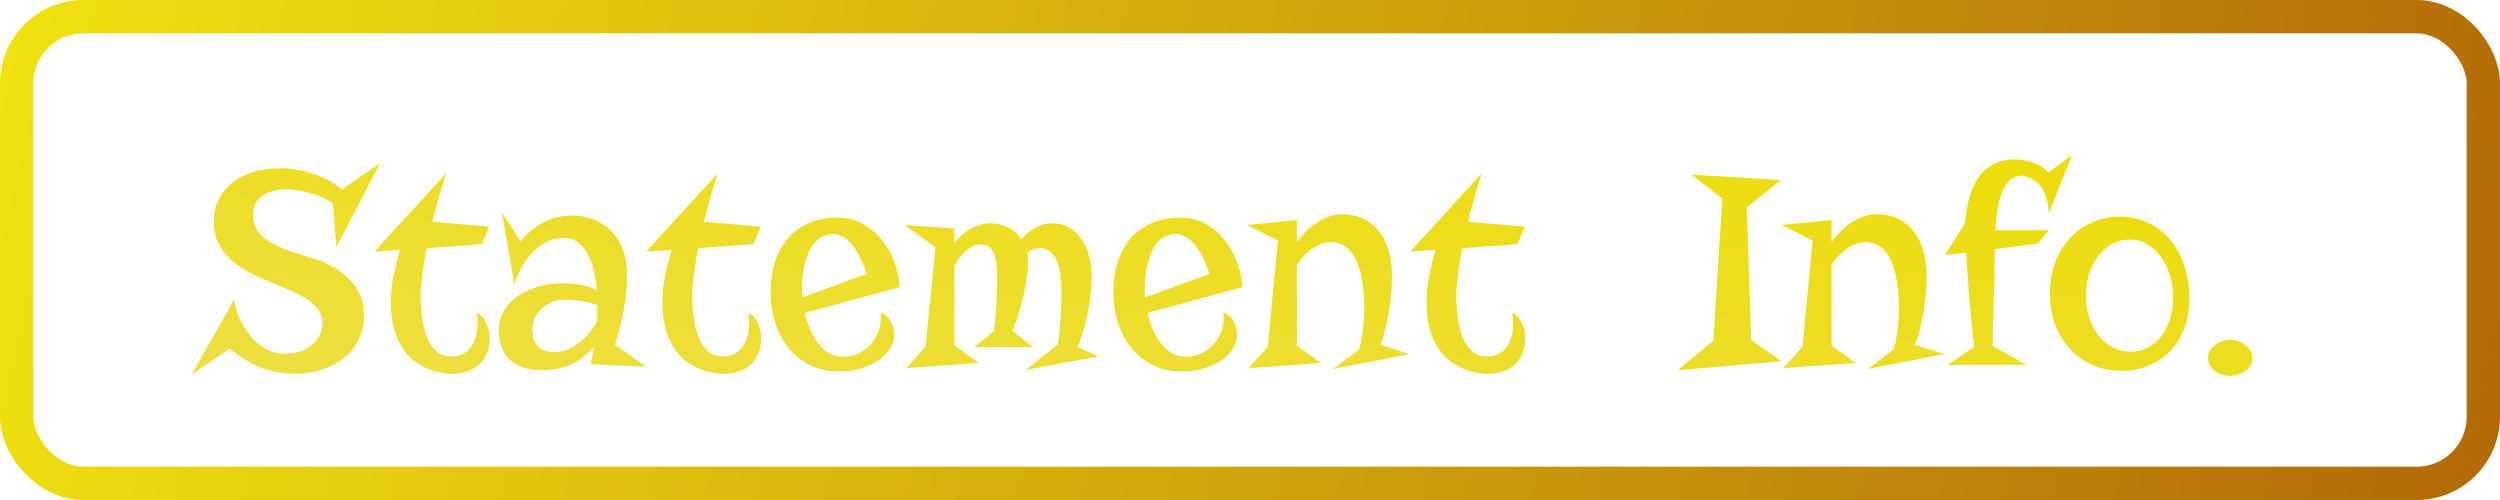 <svg width="150" height="30" viewBox="0 0 150 30" fill="none" xmlns="http://www.w3.org/2000/svg">
<path d="M16.825 10.1C17.224 10.1 17.605 10.138 17.968 10.214C18.337 10.284 18.68 10.381 18.996 10.504C19.312 10.621 19.6 10.756 19.857 10.908C20.115 11.06 20.335 11.213 20.517 11.365L22.802 9.792L20.174 14.837L19.972 12.191C19.802 12.074 19.617 11.972 19.418 11.884C19.225 11.79 19.028 11.714 18.829 11.655C18.636 11.591 18.448 11.541 18.267 11.506C18.085 11.465 17.924 11.433 17.783 11.409C17.643 11.386 17.528 11.371 17.44 11.365C17.358 11.354 17.314 11.348 17.309 11.348C16.91 11.348 16.576 11.392 16.307 11.479C16.037 11.567 15.817 11.682 15.648 11.822C15.483 11.963 15.363 12.124 15.287 12.306C15.217 12.481 15.182 12.66 15.182 12.842C15.182 13.211 15.258 13.524 15.41 13.782C15.562 14.034 15.794 14.26 16.105 14.459C16.415 14.658 16.811 14.846 17.291 15.021C17.771 15.191 18.337 15.376 18.987 15.575C19.38 15.698 19.749 15.865 20.095 16.076C20.446 16.281 20.751 16.524 21.009 16.806C21.267 17.081 21.469 17.392 21.615 17.737C21.768 18.077 21.844 18.443 21.844 18.836C21.844 19.293 21.779 19.7 21.65 20.058C21.521 20.409 21.349 20.72 21.132 20.989C20.921 21.253 20.675 21.479 20.394 21.666C20.112 21.848 19.819 21.994 19.515 22.105C19.216 22.223 18.911 22.305 18.601 22.352C18.296 22.404 18.009 22.431 17.739 22.431C16.948 22.431 16.23 22.296 15.586 22.026C14.941 21.757 14.341 21.388 13.784 20.919L11.499 22.483L14.048 17.966C14.118 18.388 14.241 18.795 14.417 19.188C14.599 19.574 14.821 19.92 15.085 20.225C15.349 20.529 15.653 20.773 15.999 20.954C16.345 21.136 16.723 21.227 17.133 21.227C17.461 21.227 17.76 21.177 18.029 21.077C18.305 20.977 18.539 20.846 18.732 20.682C18.926 20.512 19.075 20.318 19.181 20.102C19.292 19.879 19.348 19.648 19.348 19.407C19.348 19.073 19.254 18.786 19.066 18.546C18.879 18.3 18.633 18.083 18.328 17.895C18.023 17.702 17.675 17.526 17.282 17.368C16.895 17.204 16.497 17.037 16.087 16.867C15.677 16.697 15.275 16.51 14.883 16.305C14.496 16.1 14.15 15.859 13.846 15.584C13.541 15.303 13.295 14.975 13.107 14.6C12.92 14.225 12.826 13.782 12.826 13.273C12.826 12.88 12.902 12.496 13.055 12.121C13.213 11.74 13.453 11.4 13.775 11.102C14.104 10.803 14.52 10.562 15.023 10.381C15.527 10.193 16.128 10.1 16.825 10.1ZM23.452 18.15C23.452 17.6 23.508 17.052 23.619 16.507C23.736 15.956 23.862 15.452 23.997 14.995L22.477 15.092L26.766 10.407C26.426 11.479 26.15 12.446 25.939 13.308L29.358 13.598L28.91 14.652L25.597 14.89C25.515 15.317 25.45 15.698 25.403 16.032C25.362 16.36 25.327 16.639 25.298 16.867C25.269 17.137 25.248 17.371 25.236 17.57C25.236 18.156 25.271 18.684 25.342 19.152C25.412 19.621 25.52 20.023 25.667 20.356C25.819 20.685 26.01 20.939 26.238 21.121C26.473 21.297 26.751 21.385 27.073 21.385C27.372 21.385 27.621 21.326 27.82 21.209C28.025 21.086 28.189 20.931 28.312 20.743C28.436 20.55 28.523 20.336 28.576 20.102C28.629 19.861 28.655 19.624 28.655 19.39C28.655 19.173 28.638 18.962 28.602 18.757C28.855 18.886 29.045 19.094 29.174 19.381C29.309 19.662 29.376 19.97 29.376 20.304C29.376 20.649 29.317 20.954 29.2 21.218C29.089 21.481 28.934 21.704 28.734 21.886C28.535 22.061 28.301 22.196 28.031 22.29C27.762 22.384 27.472 22.431 27.161 22.431C26.974 22.431 26.751 22.41 26.493 22.369C26.241 22.328 25.977 22.252 25.702 22.141C25.427 22.035 25.154 21.883 24.885 21.684C24.615 21.484 24.375 21.227 24.164 20.91C23.953 20.594 23.78 20.21 23.645 19.759C23.517 19.302 23.452 18.766 23.452 18.15ZM37.629 16.524C37.629 16.835 37.611 17.169 37.576 17.526C37.541 17.884 37.488 18.247 37.418 18.616C37.353 18.985 37.274 19.349 37.181 19.706C37.093 20.058 36.996 20.383 36.891 20.682L38.763 22L35.449 21.859L35.651 20.778C35.3 21.218 34.893 21.555 34.43 21.789C33.973 22.018 33.442 22.155 32.839 22.202C32.347 22.237 31.916 22.202 31.547 22.097C31.184 21.997 30.879 21.842 30.633 21.631C30.393 21.414 30.214 21.15 30.097 20.84C29.98 20.523 29.921 20.172 29.921 19.785C29.921 19.428 30.009 19.082 30.185 18.748C30.36 18.408 30.612 18.109 30.94 17.852C31.274 17.594 31.682 17.389 32.162 17.236C32.643 17.078 33.188 16.999 33.797 16.999C34.078 16.999 34.4 17.025 34.764 17.078C35.133 17.131 35.481 17.242 35.81 17.412C35.78 17.055 35.725 16.691 35.643 16.322C35.566 15.947 35.452 15.607 35.3 15.303C35.148 14.998 34.948 14.752 34.702 14.565C34.462 14.371 34.16 14.274 33.797 14.274C33.486 14.274 33.185 14.339 32.892 14.468C32.599 14.597 32.323 14.781 32.065 15.021C31.814 15.262 31.585 15.555 31.38 15.9C31.175 16.246 31.002 16.636 30.861 17.069L30.123 12.763L31.239 14.477C31.515 14.137 31.793 13.867 32.074 13.668C32.355 13.463 32.634 13.308 32.909 13.202C33.19 13.091 33.46 13.018 33.718 12.982C33.981 12.947 34.233 12.93 34.474 12.93C34.925 12.953 35.341 13.047 35.722 13.211C36.108 13.369 36.442 13.601 36.724 13.905C37.005 14.204 37.225 14.573 37.383 15.013C37.547 15.452 37.629 15.956 37.629 16.524ZM35.81 19.337C35.821 19.173 35.83 19.015 35.836 18.862C35.842 18.71 35.845 18.561 35.845 18.414V18.309C35.634 18.227 35.42 18.165 35.203 18.124C34.992 18.077 34.796 18.045 34.614 18.027C34.433 18.004 34.277 17.992 34.148 17.992C34.025 17.986 33.943 17.983 33.902 17.983C33.568 17.995 33.278 18.057 33.032 18.168C32.786 18.279 32.581 18.42 32.417 18.59C32.259 18.754 32.139 18.939 32.057 19.144C31.98 19.349 31.942 19.551 31.942 19.75C31.942 20.201 32.051 20.544 32.268 20.778C32.49 21.007 32.812 21.121 33.234 21.121C33.516 21.121 33.782 21.071 34.034 20.972C34.286 20.872 34.52 20.74 34.737 20.576C34.96 20.406 35.159 20.216 35.335 20.005C35.517 19.788 35.675 19.565 35.81 19.337ZM39.747 18.15C39.747 17.6 39.803 17.052 39.914 16.507C40.031 15.956 40.157 15.452 40.292 14.995L38.772 15.092L43.06 10.407C42.721 11.479 42.445 12.446 42.234 13.308L45.653 13.598L45.205 14.652L41.892 14.89C41.81 15.317 41.745 15.698 41.698 16.032C41.657 16.36 41.622 16.639 41.593 16.867C41.563 17.137 41.543 17.371 41.531 17.57C41.531 18.156 41.566 18.684 41.637 19.152C41.707 19.621 41.815 20.023 41.962 20.356C42.114 20.685 42.305 20.939 42.533 21.121C42.768 21.297 43.046 21.385 43.368 21.385C43.667 21.385 43.916 21.326 44.115 21.209C44.32 21.086 44.484 20.931 44.607 20.743C44.73 20.55 44.818 20.336 44.871 20.102C44.924 19.861 44.95 19.624 44.95 19.39C44.95 19.173 44.933 18.962 44.898 18.757C45.149 18.886 45.34 19.094 45.469 19.381C45.603 19.662 45.671 19.97 45.671 20.304C45.671 20.649 45.612 20.954 45.495 21.218C45.384 21.481 45.228 21.704 45.029 21.886C44.83 22.061 44.596 22.196 44.326 22.29C44.057 22.384 43.767 22.431 43.456 22.431C43.269 22.431 43.046 22.41 42.788 22.369C42.536 22.328 42.273 22.252 41.997 22.141C41.722 22.035 41.449 21.883 41.18 21.684C40.91 21.484 40.67 21.227 40.459 20.91C40.248 20.594 40.075 20.21 39.94 19.759C39.812 19.302 39.747 18.766 39.747 18.15ZM48.29 18.774C48.366 19.102 48.469 19.425 48.598 19.741C48.727 20.052 48.885 20.33 49.072 20.576C49.26 20.822 49.477 21.021 49.723 21.174C49.969 21.326 50.247 21.402 50.558 21.402C50.968 21.402 51.325 21.317 51.63 21.148C51.935 20.977 52.184 20.764 52.377 20.506C52.57 20.242 52.705 19.955 52.781 19.645C52.857 19.328 52.872 19.026 52.825 18.739C52.989 18.804 53.124 18.889 53.23 18.994C53.341 19.1 53.426 19.217 53.484 19.346C53.549 19.469 53.593 19.598 53.616 19.732C53.64 19.861 53.651 19.987 53.651 20.11C53.651 20.392 53.569 20.664 53.405 20.928C53.241 21.186 53.01 21.417 52.711 21.622C52.418 21.821 52.069 21.982 51.665 22.105C51.261 22.229 50.818 22.29 50.338 22.29C49.693 22.29 49.116 22.164 48.606 21.912C48.102 21.66 47.675 21.32 47.323 20.893C46.972 20.459 46.702 19.952 46.515 19.372C46.327 18.792 46.233 18.174 46.233 17.518C46.233 16.85 46.327 16.234 46.515 15.672C46.702 15.104 46.977 14.62 47.341 14.222C47.71 13.823 48.161 13.521 48.694 13.316C49.227 13.111 49.843 13.029 50.54 13.07C51.02 13.105 51.463 13.243 51.867 13.483C52.272 13.724 52.623 14.034 52.922 14.415C53.227 14.79 53.47 15.221 53.651 15.707C53.839 16.193 53.953 16.7 53.994 17.227L48.29 18.774ZM48.123 17.359C48.123 17.441 48.123 17.523 48.123 17.605C48.123 17.682 48.129 17.761 48.141 17.843L51.999 16.436C51.87 16.015 51.724 15.654 51.56 15.355C51.401 15.051 51.234 14.802 51.059 14.608C50.883 14.415 50.704 14.274 50.523 14.187C50.347 14.093 50.177 14.046 50.013 14.046C49.767 14.046 49.55 14.093 49.362 14.187C49.175 14.28 49.011 14.409 48.87 14.573C48.735 14.731 48.618 14.919 48.519 15.136C48.425 15.352 48.349 15.584 48.29 15.83C48.231 16.076 48.188 16.331 48.158 16.595C48.135 16.852 48.123 17.107 48.123 17.359ZM54.381 22.088L55.532 20.796L56.13 14.837L54.275 13.501L57.264 13.703V14.6C57.486 14.301 57.718 14.069 57.958 13.905C58.204 13.741 58.43 13.621 58.635 13.545C58.875 13.457 59.112 13.407 59.347 13.396C59.763 13.396 60.141 13.48 60.48 13.65C60.82 13.82 61.09 14.055 61.289 14.354C61.535 14.06 61.816 13.829 62.133 13.659C62.449 13.483 62.792 13.396 63.161 13.396C63.495 13.396 63.806 13.472 64.093 13.624C64.38 13.776 64.626 13.99 64.831 14.266C65.042 14.541 65.206 14.878 65.323 15.276C65.446 15.669 65.508 16.105 65.508 16.586C65.508 16.932 65.484 17.292 65.438 17.667C65.397 18.042 65.338 18.414 65.262 18.783C65.191 19.152 65.103 19.513 64.998 19.864C64.893 20.21 64.778 20.532 64.655 20.831L65.903 21.385L61.544 22.202L63.469 20.664C63.562 20.031 63.621 19.454 63.645 18.933C63.674 18.405 63.688 17.957 63.688 17.588C63.688 16.645 63.574 15.959 63.346 15.531C63.123 15.104 62.804 14.89 62.388 14.89C62.136 14.89 61.884 14.98 61.632 15.162C61.667 15.303 61.685 15.452 61.685 15.61C61.685 15.968 61.655 16.337 61.597 16.718C61.544 17.099 61.474 17.474 61.386 17.843C61.298 18.212 61.198 18.569 61.087 18.915C60.976 19.261 60.864 19.574 60.753 19.855L61.992 20.831H58.45L59.637 19.873C59.707 19.328 59.757 18.771 59.786 18.203C59.815 17.629 59.83 17.09 59.83 16.586C59.83 15.988 59.76 15.52 59.619 15.18C59.484 14.84 59.238 14.67 58.881 14.67C58.699 14.67 58.529 14.705 58.371 14.775C58.219 14.846 58.075 14.94 57.94 15.057C57.812 15.174 57.688 15.309 57.571 15.461C57.46 15.613 57.357 15.771 57.264 15.935V20.726L58.74 21.78L54.381 22.088ZM68.856 18.774C68.933 19.102 69.035 19.425 69.164 19.741C69.293 20.052 69.451 20.33 69.639 20.576C69.826 20.822 70.043 21.021 70.289 21.174C70.535 21.326 70.814 21.402 71.124 21.402C71.534 21.402 71.892 21.317 72.196 21.148C72.501 20.977 72.75 20.764 72.943 20.506C73.137 20.242 73.272 19.955 73.348 19.645C73.424 19.328 73.439 19.026 73.392 18.739C73.556 18.804 73.69 18.889 73.796 18.994C73.907 19.1 73.992 19.217 74.051 19.346C74.115 19.469 74.159 19.598 74.183 19.732C74.206 19.861 74.218 19.987 74.218 20.11C74.218 20.392 74.136 20.664 73.972 20.928C73.808 21.186 73.576 21.417 73.277 21.622C72.984 21.821 72.636 21.982 72.231 22.105C71.827 22.229 71.385 22.29 70.904 22.29C70.26 22.29 69.683 22.164 69.173 21.912C68.669 21.66 68.241 21.32 67.89 20.893C67.538 20.459 67.269 19.952 67.081 19.372C66.894 18.792 66.8 18.174 66.8 17.518C66.8 16.85 66.894 16.234 67.081 15.672C67.269 15.104 67.544 14.62 67.907 14.222C68.276 13.823 68.728 13.521 69.261 13.316C69.794 13.111 70.409 13.029 71.106 13.07C71.587 13.105 72.029 13.243 72.434 13.483C72.838 13.724 73.189 14.034 73.488 14.415C73.793 14.79 74.036 15.221 74.218 15.707C74.405 16.193 74.519 16.7 74.561 17.227L68.856 18.774ZM68.689 17.359C68.689 17.441 68.689 17.523 68.689 17.605C68.689 17.682 68.695 17.761 68.707 17.843L72.565 16.436C72.436 16.015 72.29 15.654 72.126 15.355C71.968 15.051 71.801 14.802 71.625 14.608C71.449 14.415 71.27 14.274 71.089 14.187C70.913 14.093 70.743 14.046 70.579 14.046C70.333 14.046 70.116 14.093 69.929 14.187C69.741 14.28 69.577 14.409 69.436 14.573C69.302 14.731 69.185 14.919 69.085 15.136C68.991 15.352 68.915 15.584 68.856 15.83C68.798 16.076 68.754 16.331 68.725 16.595C68.701 16.852 68.689 17.107 68.689 17.359ZM83.517 16.542C83.517 16.87 83.502 17.216 83.473 17.579C83.443 17.942 83.399 18.306 83.341 18.669C83.282 19.032 83.209 19.387 83.121 19.732C83.039 20.078 82.942 20.395 82.831 20.682L84.562 21.244L79.983 22.141L81.539 20.972C81.662 20.52 81.744 20.087 81.785 19.671C81.832 19.255 81.856 18.862 81.856 18.493C81.856 18.27 81.847 18.019 81.829 17.737C81.817 17.45 81.785 17.16 81.732 16.867C81.686 16.574 81.615 16.287 81.522 16.006C81.434 15.725 81.316 15.476 81.17 15.259C81.023 15.036 80.842 14.86 80.625 14.731C80.414 14.597 80.159 14.529 79.86 14.529C79.515 14.529 79.163 14.644 78.806 14.872C78.448 15.101 78.117 15.438 77.812 15.883V20.743L79.263 21.78L74.912 22.088L76.064 20.814L76.679 14.424L74.807 13.501L77.812 13.202V14.529C77.982 14.295 78.17 14.075 78.375 13.87C78.58 13.665 78.797 13.489 79.025 13.343C79.254 13.19 79.491 13.073 79.737 12.991C79.989 12.903 80.247 12.859 80.511 12.859C81.02 12.859 81.463 12.953 81.838 13.141C82.213 13.328 82.523 13.589 82.769 13.923C83.022 14.251 83.209 14.641 83.332 15.092C83.455 15.537 83.517 16.02 83.517 16.542ZM85.591 18.15C85.591 17.6 85.647 17.052 85.758 16.507C85.875 15.956 86.001 15.452 86.136 14.995L84.615 15.092L88.904 10.407C88.564 11.479 88.289 12.446 88.078 13.308L91.497 13.598L91.049 14.652L87.735 14.89C87.653 15.317 87.589 15.698 87.542 16.032C87.501 16.36 87.466 16.639 87.436 16.867C87.407 17.137 87.387 17.371 87.375 17.57C87.375 18.156 87.41 18.684 87.481 19.152C87.551 19.621 87.659 20.023 87.806 20.356C87.958 20.685 88.148 20.939 88.377 21.121C88.611 21.297 88.89 21.385 89.212 21.385C89.511 21.385 89.76 21.326 89.959 21.209C90.164 21.086 90.328 20.931 90.451 20.743C90.574 20.55 90.662 20.336 90.715 20.102C90.768 19.861 90.794 19.624 90.794 19.39C90.794 19.173 90.776 18.962 90.741 18.757C90.993 18.886 91.184 19.094 91.312 19.381C91.447 19.662 91.515 19.97 91.515 20.304C91.515 20.649 91.456 20.954 91.339 21.218C91.228 21.481 91.072 21.704 90.873 21.886C90.674 22.061 90.439 22.196 90.17 22.29C89.9 22.384 89.61 22.431 89.3 22.431C89.112 22.431 88.89 22.41 88.632 22.369C88.38 22.328 88.116 22.252 87.841 22.141C87.565 22.035 87.293 21.883 87.023 21.684C86.754 21.484 86.514 21.227 86.303 20.91C86.092 20.594 85.919 20.21 85.784 19.759C85.655 19.302 85.591 18.766 85.591 18.15ZM104.812 12.446L105.067 20.4L106.887 21.675L100.655 22.22L102.8 20.436L103.336 11.919L101.499 10.477L106.852 10.803L104.812 12.446ZM115.597 16.542C115.597 16.87 115.582 17.216 115.553 17.579C115.523 17.942 115.479 18.306 115.421 18.669C115.362 19.032 115.289 19.387 115.201 19.732C115.119 20.078 115.022 20.395 114.911 20.682L116.643 21.244L112.063 22.141L113.619 20.972C113.742 20.52 113.824 20.087 113.865 19.671C113.912 19.255 113.936 18.862 113.936 18.493C113.936 18.27 113.927 18.019 113.909 17.737C113.897 17.45 113.865 17.16 113.812 16.867C113.766 16.574 113.695 16.287 113.602 16.006C113.514 15.725 113.396 15.476 113.25 15.259C113.104 15.036 112.922 14.86 112.705 14.731C112.494 14.597 112.239 14.529 111.94 14.529C111.595 14.529 111.243 14.644 110.886 14.872C110.528 15.101 110.197 15.438 109.893 15.883V20.743L111.343 21.78L106.992 22.088L108.144 20.814L108.759 14.424L106.887 13.501L109.893 13.202V14.529C110.062 14.295 110.25 14.075 110.455 13.87C110.66 13.665 110.877 13.489 111.105 13.343C111.334 13.19 111.571 13.073 111.817 12.991C112.069 12.903 112.327 12.859 112.591 12.859C113.101 12.859 113.543 12.953 113.918 13.141C114.293 13.328 114.604 13.589 114.85 13.923C115.102 14.251 115.289 14.641 115.412 15.092C115.535 15.537 115.597 16.02 115.597 16.542ZM119.684 14.942V15.197C119.684 15.707 119.678 16.199 119.666 16.674C119.654 17.143 119.64 17.605 119.622 18.062C119.61 18.52 119.599 18.971 119.587 19.416C119.575 19.861 119.566 20.31 119.561 20.761L121.591 21.895H116.862L118.444 20.814C118.315 19.63 118.213 18.558 118.137 17.597C118.066 16.63 118.014 15.818 117.979 15.162L116.695 15.303L117.908 13.378C117.949 12.827 118.034 12.32 118.163 11.857C118.292 11.389 118.474 10.984 118.708 10.645C118.948 10.305 119.247 10.041 119.604 9.854C119.962 9.66 120.393 9.563 120.896 9.563C121.072 9.563 121.254 9.581 121.441 9.616C121.629 9.646 121.811 9.692 121.986 9.757C122.168 9.821 122.338 9.903 122.496 10.003C122.654 10.102 122.786 10.22 122.892 10.354L124.315 9.309L122.927 12.824C122.915 12.467 122.868 12.162 122.786 11.91C122.71 11.652 122.613 11.438 122.496 11.269C122.385 11.099 122.262 10.967 122.127 10.873C121.992 10.773 121.866 10.7 121.749 10.653C121.632 10.601 121.532 10.568 121.45 10.557C121.368 10.539 121.321 10.53 121.31 10.53C121.028 10.548 120.794 10.639 120.606 10.803C120.419 10.967 120.264 11.192 120.141 11.479C120.023 11.767 119.933 12.109 119.868 12.508C119.804 12.9 119.754 13.334 119.719 13.809H122.927L122.276 14.617L119.684 14.942ZM122.997 17.588C122.997 16.932 123.1 16.325 123.305 15.769C123.516 15.206 123.806 14.72 124.175 14.31C124.55 13.899 124.992 13.58 125.502 13.352C126.018 13.117 126.58 13 127.189 13C127.781 13 128.323 13.111 128.815 13.334C129.308 13.551 129.735 13.858 130.099 14.257C130.462 14.655 130.752 15.133 130.969 15.69C131.186 16.246 131.314 16.861 131.355 17.535C131.396 18.256 131.32 18.909 131.127 19.495C130.939 20.075 130.661 20.57 130.292 20.98C129.923 21.385 129.48 21.698 128.965 21.921C128.455 22.144 127.901 22.255 127.304 22.255C126.729 22.255 126.182 22.152 125.66 21.947C125.145 21.736 124.688 21.432 124.289 21.033C123.896 20.635 123.583 20.148 123.349 19.574C123.114 18.994 122.997 18.332 122.997 17.588ZM125.159 17.737C125.159 18.253 125.232 18.719 125.379 19.135C125.525 19.551 125.722 19.905 125.968 20.198C126.214 20.485 126.498 20.708 126.82 20.866C127.143 21.024 127.482 21.104 127.84 21.104C128.197 21.104 128.531 21.027 128.842 20.875C129.152 20.717 129.422 20.497 129.65 20.216C129.879 19.929 130.058 19.586 130.187 19.188C130.315 18.789 130.38 18.347 130.38 17.86C130.38 17.38 130.315 16.929 130.187 16.507C130.058 16.079 129.876 15.707 129.642 15.391C129.413 15.074 129.141 14.825 128.824 14.644C128.508 14.462 128.162 14.371 127.787 14.371C127.453 14.371 127.128 14.447 126.812 14.6C126.501 14.752 126.223 14.975 125.977 15.268C125.73 15.555 125.531 15.906 125.379 16.322C125.232 16.738 125.159 17.21 125.159 17.737ZM135.144 21.499C135.144 21.686 135.094 21.848 134.994 21.982C134.9 22.117 134.783 22.226 134.643 22.308C134.502 22.395 134.355 22.457 134.203 22.492C134.051 22.533 133.919 22.554 133.808 22.554C133.685 22.554 133.547 22.533 133.395 22.492C133.242 22.457 133.099 22.395 132.964 22.308C132.829 22.226 132.715 22.117 132.621 21.982C132.527 21.848 132.48 21.686 132.48 21.499C132.48 21.3 132.527 21.13 132.621 20.989C132.715 20.849 132.829 20.734 132.964 20.646C133.099 20.553 133.242 20.485 133.395 20.444C133.547 20.403 133.685 20.383 133.808 20.383C133.919 20.383 134.051 20.403 134.203 20.444C134.355 20.485 134.502 20.553 134.643 20.646C134.783 20.734 134.9 20.849 134.994 20.989C135.094 21.13 135.144 21.3 135.144 21.499Z" fill="url(#paint0_linear)"/>
<rect x="1" y="1" width="148" height="28" rx="4" stroke="url(#paint1_linear)" stroke-width="2"/>
<defs>
<linearGradient id="paint0_linear" x1="76.5" y1="6" x2="61.451" y2="120.491" gradientUnits="userSpaceOnUse">
<stop stop-color="#EDDD0F"/>
<stop offset="1" stop-color="#DBBA0D" stop-opacity="0"/>
</linearGradient>
<linearGradient id="paint1_linear" x1="-9" y1="-7" x2="380" y2="80" gradientUnits="userSpaceOnUse">
<stop stop-color="#F4EB11"/>
<stop offset="0.743" stop-color="#7C0000"/>
<stop offset="0.743" stop-color="#DD9539" stop-opacity="0"/>
</linearGradient>
</defs>
</svg>
